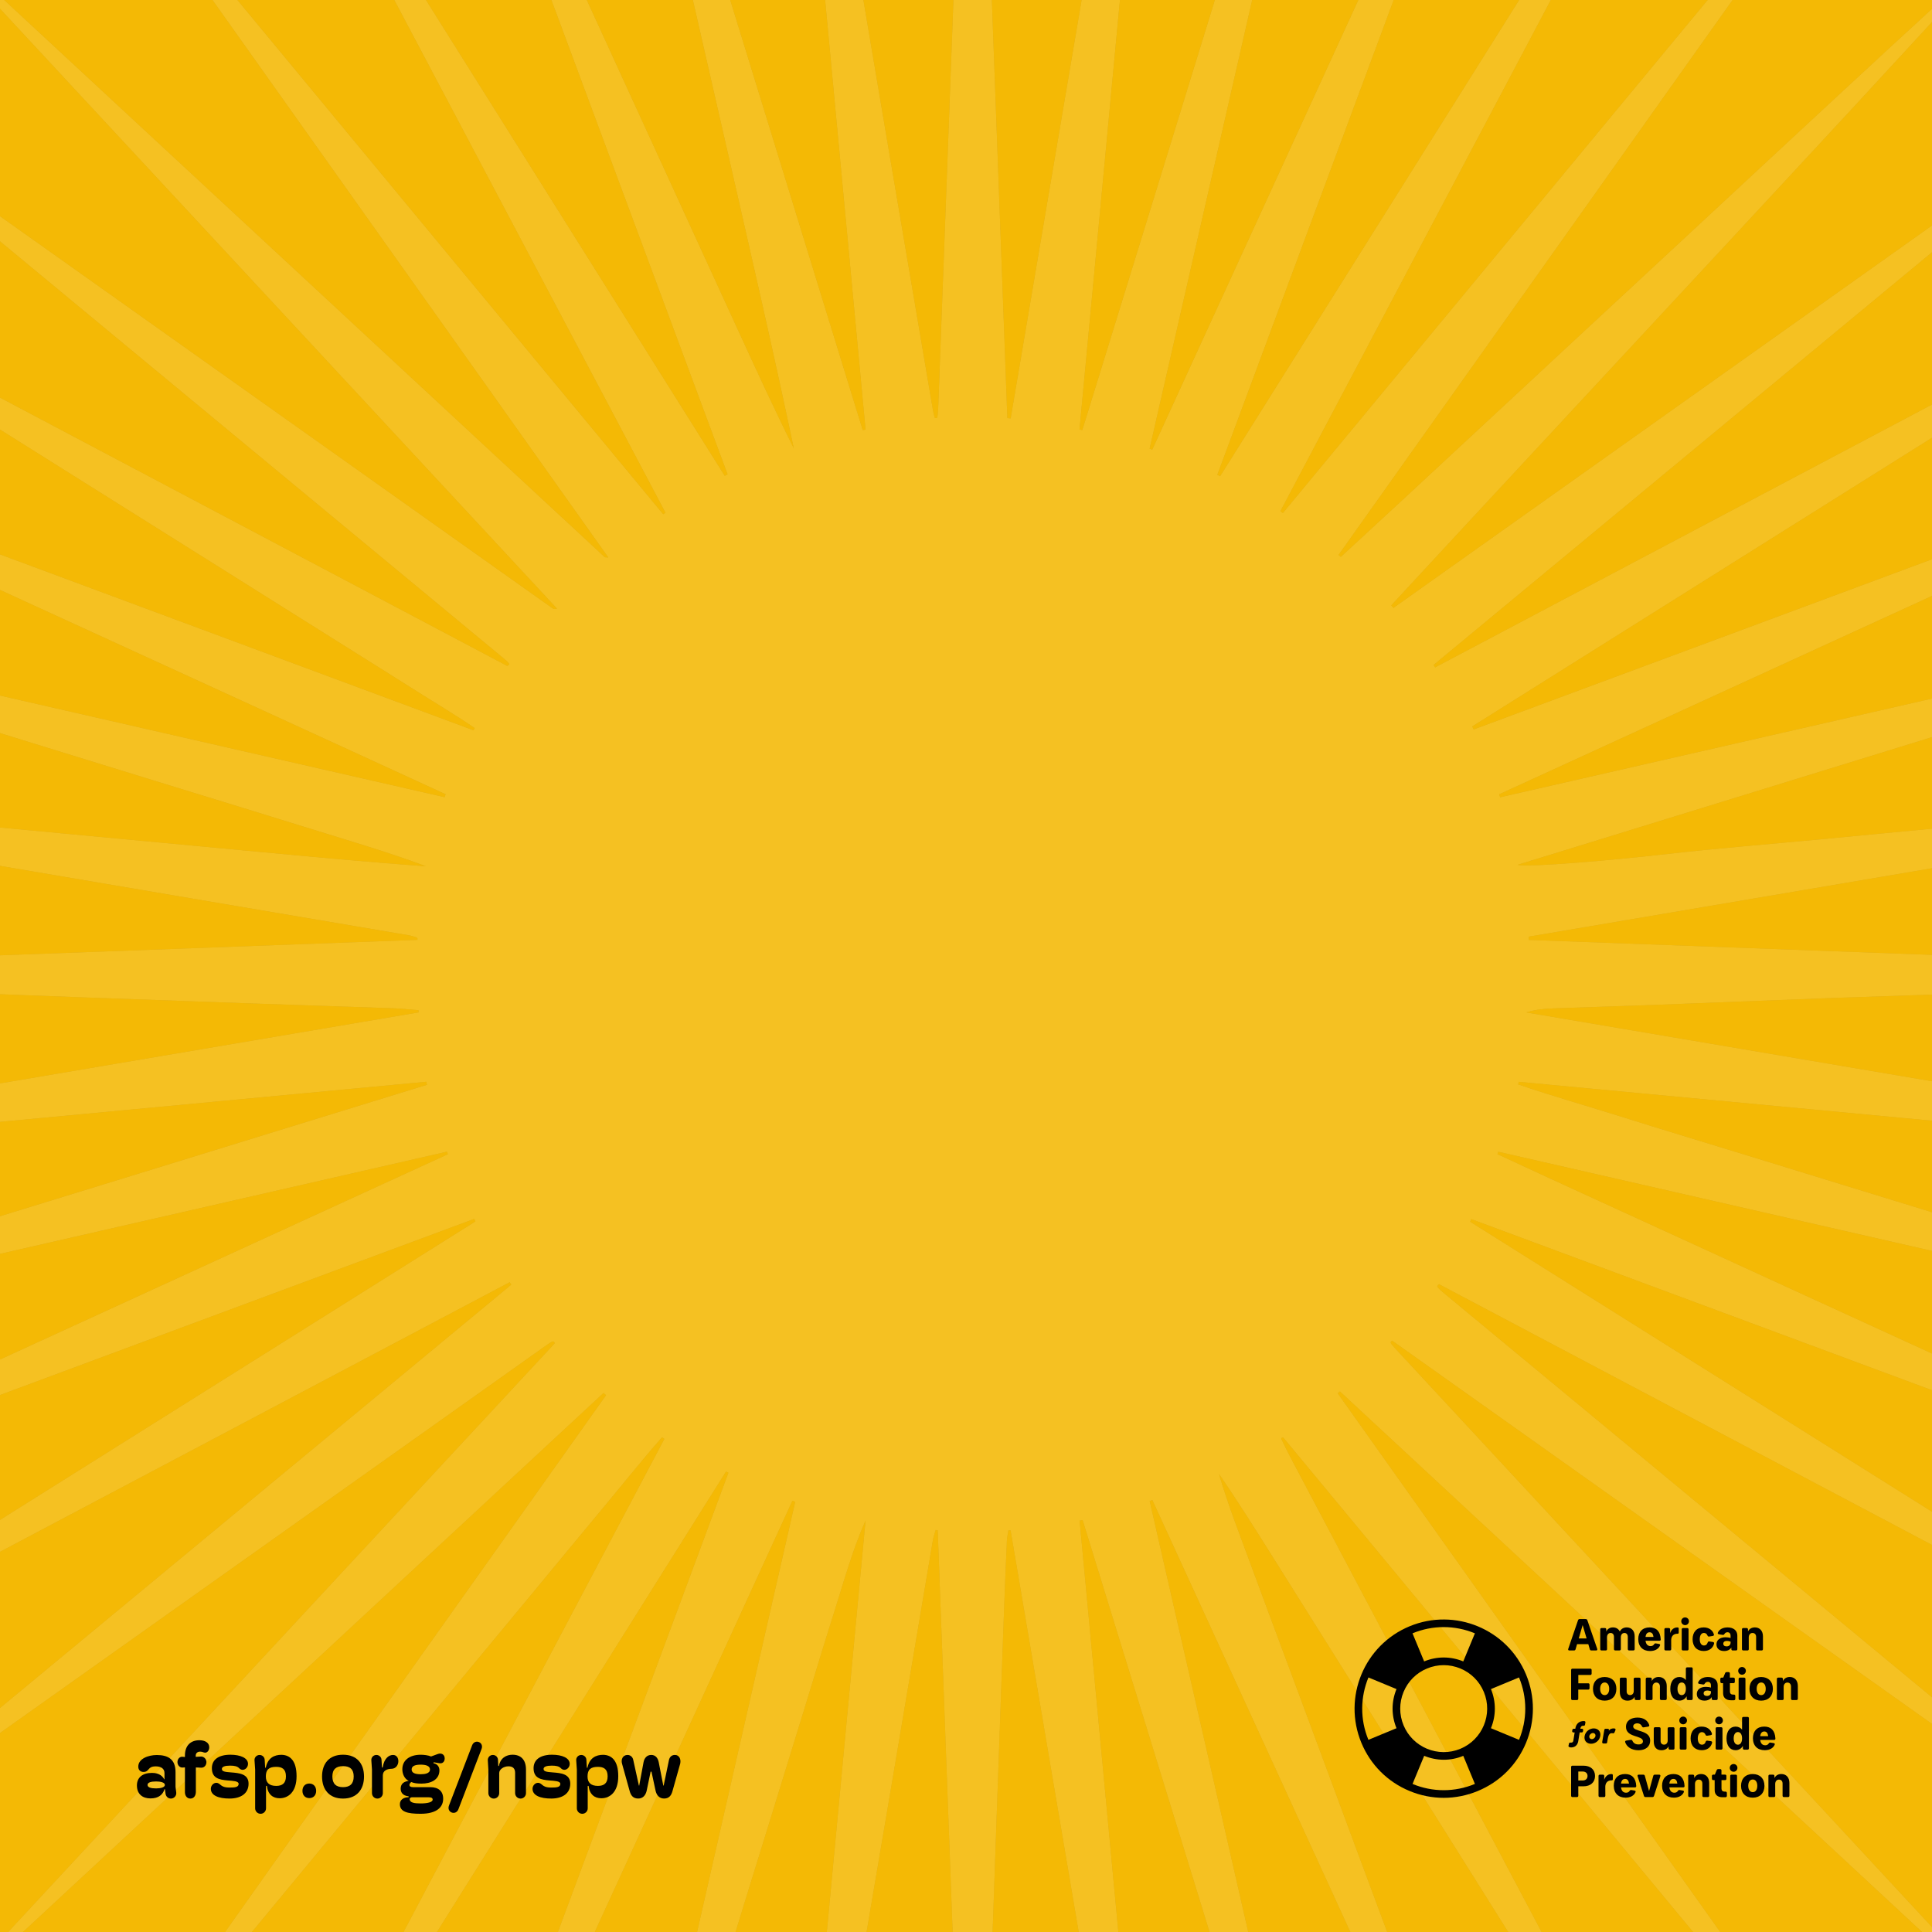 <?xml version="1.0" encoding="utf-8"?>
<!-- Generator: Adobe Illustrator 26.4.1, SVG Export Plug-In . SVG Version: 6.00 Build 0)  -->
<svg version="1.1" xmlns="http://www.w3.org/2000/svg" xmlns:xlink="http://www.w3.org/1999/xlink" x="0px" y="0px"
	 w="1080px" h="1080px" viewBox="0 0 1080 1080" style="enable-background:new 0 0 1080 1080;" xml:space="preserve">
<style type="text/css">
	#background_yellow{fill:#f4b905;}
	#background_starburst_3{opacity:0.12;}
    .svg_black{fill:#000000;}
</style>
<rect id="background_yellow" width="1080" height="1080"/>
<g id="background_starburst_3">
    <path id="starburst_clip_path" d="M543.15-272.53c-6.24,167-12.47,334-18.71,501c-0.06,1.63-0.29,3.26-0.47,4.88c-0.01,0.13-0.27,0.31-0.43,0.35c-0.21,0.04-0.44-0.05-1.01-0.13c-0.29-1.21-0.69-2.54-0.93-3.89c-8.41-49.4-16.81-98.79-25.18-148.2c-7.71-45.48-15.38-90.96-23.07-136.45c-10.74-63.5-21.47-126.99-32.25-190.49c-1.16-6.84-2.59-13.62-3.9-20.44c-0.32,0.05-0.63,0.11-0.95,0.16c15.87,168.62,31.74,337.24,47.6,505.86c-0.53,0.1-1.06,0.2-1.58,0.29C432.57,79.09,382.86-82.23,333.16-243.55l-1.41,0.37c12.55,54.96,25.1,109.91,37.66,164.86c12.53,54.8,25.1,109.59,37.59,164.39c12.48,54.77,25.16,109.48,36.72,164.51c-10.7-21.46-20.65-43.15-30.6-64.84c-10.06-21.94-20.13-43.89-30.18-65.84c-9.96-21.73-19.91-43.47-29.87-65.2c-10.05-21.95-20.09-43.9-30.15-65.84c-9.96-21.73-19.95-43.45-29.91-65.18c-10.06-21.94-20.06-43.92-30.17-65.84c-9.86-21.36-19.32-42.91-29.64-64.06c-0.45,0.2-0.89,0.39-1.34,0.59c58.29,156.94,116.58,313.87,174.87,470.81c-0.53,0.26-1.07,0.52-1.6,0.79L139.01-157.84c-0.53,0.31-1.07,0.62-1.61,0.92C215.61-9.07,293.81,138.79,372.02,286.64c-0.43,0.27-0.86,0.53-1.3,0.8C263.2,157.58,155.68,27.72,48.16-102.14c-0.41,0.32-0.82,0.63-1.23,0.95c97.54,137.38,195.09,274.76,293.12,412.82c-1.53-0.12-1.84-0.05-1.97-0.17C216.05,198.26,94.03,85.06-27.99-28.14c-0.69-0.64-1.42-1.22-2.15-1.81c-0.18-0.14-0.4-0.26-0.62-0.31c-0.19-0.05-0.45-0.07-0.6,0.03c-0.14,0.09-0.18,0.34-0.43,0.87C82.36,93.58,196.62,216.64,311.38,340.24c-1.42,0.15-1.61,0.21-1.78,0.17c-0.22-0.06-0.44-0.18-0.63-0.31C173.62,244.06,38.27,148.01-97.08,51.97c-0.76-0.54-1.58-0.98-2.39-1.44c-0.17-0.1-0.45-0.09-0.65-0.03c-0.21,0.07-0.38,0.27-0.57,0.41c0.11,0.2,0.19,0.42,0.33,0.6c0.29,0.36,0.61,0.71,0.93,1.05c0.16,0.17,0.35,0.31,0.54,0.45C27.5,157.68,153.89,262.34,280.28,367c0.72,0.6,1.43,1.21,2.15,1.82c0.36,0.3,0.74,0.58,1.07,0.91c0.33,0.33,0.63,0.69,0.91,1.06c0.14,0.18,0.33,0.43,0.3,0.62c-0.02,0.15-0.34,0.26-1.17,0.83C135.02,293.69-13.8,214.97-162.63,136.25c-0.24,0.41-0.49,0.81-0.73,1.22c11.77,7.42,23.54,14.86,35.31,22.27c11.91,7.49,23.83,14.95,35.74,22.42c11.91,7.48,23.82,14.96,35.73,22.44c12.11,7.6,24.22,15.21,36.33,22.81c11.91,7.48,23.83,14.95,35.74,22.43c11.91,7.48,23.82,14.97,35.73,22.44c11.91,7.48,23.83,14.95,35.74,22.43c11.91,7.48,23.83,14.95,35.74,22.43c11.91,7.48,23.82,14.96,35.73,22.44c12.11,7.6,24.22,15.21,36.33,22.81c11.91,7.48,23.85,14.91,35.72,22.45c11.64,7.39,23.55,14.39,34.92,22.18c-0.23,0.4-0.46,0.8-0.7,1.2C107.17,349.71-50.38,291.2-207.92,232.68c-0.21,0.51-0.41,1.02-0.62,1.53c76.24,34.93,152.5,69.83,228.72,104.81C96.48,374.03,172.85,408.89,249.1,444c-0.2,0.54-0.4,1.08-0.59,1.62l-493.98-112.91c22.69,8.41,45.72,15.54,68.75,22.64c23.06,7.11,46.13,14.2,69.2,21.3c23.06,7.1,46.13,14.19,69.19,21.3c23.28,7.18,46.55,14.39,69.84,21.58c23.06,7.11,46.13,14.21,69.19,21.31c23.07,7.1,46.15,14.12,69.19,21.31c22.77,7.11,45.72,13.69,68.16,22.08c-33.72-2.41-67.27-5.6-100.82-8.76c-33.35-3.14-66.71-6.24-100.06-9.38c-33.58-3.16-67.15-6.33-100.73-9.51c-33.34-3.16-66.67-6.51-100.03-9.43c-33.25-2.92-66.45-6.63-99.82-8.39c164.03,28.51,328.13,56.31,492.23,84.12c0.69,0.12,1.36,0.35,2.04,0.54c0.67,0.2,1.35,0.41,2,0.65c0.19,0.07,0.38,0.25,0.48,0.42c0.08,0.14,0.01,0.35,0.01,0.9c-169.13,6.27-338.26,12.53-507.38,18.8c7.43,1.56,14.87,1.85,22.31,2.14c37.01,1.44,74.01,2.91,111.02,4.3c28.81,1.09,57.63,2.05,86.44,3.11c34.43,1.28,68.86,2.64,103.29,3.91c29.75,1.11,59.49,2.17,89.24,3.21c27.41,0.96,54.82,1.83,82.23,2.81c4.51,0.16,9,0.69,13.5,1.05l-0.02,1.23c-167.04,28.33-334.09,56.65-501.13,84.98c0.05,0.45,0.11,0.89,0.17,1.33c168.44-15.85,336.87-31.69,505.31-47.54c0.12,0.56,0.23,1.13,0.34,1.69c-26.74,8.23-53.48,16.46-80.21,24.7c-26.87,8.28-53.73,16.57-80.6,24.84c-26.65,8.2-53.3,16.37-79.95,24.58c-26.86,8.28-53.72,16.6-80.58,24.89c-26.86,8.29-53.75,16.5-80.6,24.84c-26.48,8.23-53.1,16.06-79.45,24.7c0.13,0.46,0.26,0.91,0.4,1.37l492.18-112.52c0.17,0.47,0.34,0.94,0.52,1.41l-459.89,210.79c0.2,0.48,0.41,0.95,0.61,1.43c158-58.69,316-117.37,474-176.06c0.22,0.47,0.44,0.94,0.66,1.41C123.12,772.35-19.5,861.89-162.11,951.43c0.26,0.46,0.53,0.92,0.79,1.38c148.74-78.67,297.47-157.34,446.21-236.02c0.3,0.45,0.6,0.91,0.9,1.36C155.81,825.78,25.83,933.41-104.61,1041.41c1.13,0.23,1.35,0.35,1.51,0.29c0.43-0.17,0.87-0.37,1.25-0.64C33.87,944.75,169.6,848.42,305.33,752.09c0.76-0.54,1.54-1.07,2.33-1.58c0.39-0.25,0.81-0.45,1.25-0.62c0.18-0.07,0.44-0.03,0.61,0.06c0.16,0.09,0.25,0.32,0.65,0.87C195.55,874.27,80.88,997.78-33.79,1121.29c0.35,0.34,0.71,0.69,1.06,1.03L337.4,778.66c0.46,0.42,0.93,0.83,1.39,1.25c-48.24,67.94-96.51,135.86-144.73,203.82c-48.33,68.1-96.75,136.14-144.3,204.82c12.45-13.64,24.21-27.81,35.95-41.99c11.96-14.44,23.91-28.89,35.88-43.34c11.81-14.26,23.64-28.51,35.45-42.78c11.81-14.26,23.62-28.53,35.43-42.8c11.96-14.45,23.9-28.91,35.86-43.36c11.81-14.27,23.62-28.53,35.43-42.79c11.82-14.26,23.64-28.51,35.45-42.78c11.96-14.44,23.87-28.93,35.88-43.34c11.66-13.98,23.02-28.24,35.01-41.94c0.42,0.31,0.85,0.62,1.27,0.93c-78.65,148.69-157.29,297.37-235.94,446.06c0.45,0.25,0.9,0.51,1.35,0.76c89.69-142.85,179.38-285.7,269.07-428.56c0.44,0.21,0.89,0.42,1.34,0.63c-9.73,26.23-19.45,52.47-29.18,78.71c-9.78,26.36-19.59,52.72-29.38,79.08c-9.71,26.14-19.42,52.28-29.13,78.42c-9.79,26.36-19.6,52.71-29.39,79.07c-9.8,26.36-19.63,52.7-29.36,79.08c-9.61,26.04-19.55,51.96-28.83,78.12c0.48,0.18,0.95,0.37,1.43,0.55c69.87-152.44,139.74-304.88,209.61-457.32l1.56,0.54c-37.13,162.97-74.57,325.87-110.83,489.07c6.28-17.39,11.72-35,17.16-52.62c5.52-17.9,11.05-35.81,16.57-53.72c5.45-17.69,10.89-35.38,16.34-53.07c5.52-17.91,11.06-35.82,16.57-53.74c5.44-17.69,10.83-35.39,16.28-53.08c5.51-17.91,11.07-35.81,16.59-53.72c5.46-17.69,10.91-35.38,16.36-53.07c5.51-17.91,10.89-35.87,16.56-53.73c5.51-17.37,10.27-34.99,17.73-51.82c-15.89,168.8-31.77,337.6-47.66,506.4c1.26-2.82,2.02-5.71,2.55-8.64c2.77-15.43,5.57-30.87,8.19-46.33c7.76-45.71,15.42-91.43,23.17-137.15c9.16-54.02,18.39-108.03,27.55-162.05c7.98-47.1,15.89-94.21,23.86-141.31c0.32-1.91,1.03-3.77,1.55-5.65c0.38,0.08,0.76,0.15,1.13,0.23c6.27,169,12.55,338.01,18.82,507.02c1.13-2.01,1.46-4.02,1.54-6.05c0.85-21.08,1.68-42.16,2.46-63.24c1.04-28.11,2-56.22,3.04-84.32c1.31-35.13,2.71-70.27,4-105.4c0.99-26.93,1.88-53.87,2.83-80.81c1.46-41.23,2.93-82.45,4.43-123.68c0.46-12.65,0.99-25.29,1.57-37.94c0.09-1.89,0.56-3.77,0.85-5.66c0.4,0.04,0.8,0.07,1.2,0.11c28.33,167.07,56.67,334.14,85,501.21c0.42-0.05,0.84-0.11,1.26-0.17c-15.89-168.83-31.78-337.66-47.67-506.5c0.56-0.11,1.11-0.22,1.67-0.33l148.71,482.65c0.5-0.14,0.99-0.28,1.49-0.42L642.69,839.09c0.5-0.18,0.99-0.37,1.48-0.55c70.32,153.43,140.65,306.86,210.98,460.29c0.44-0.18,0.89-0.36,1.34-0.54c-6.49-17.49-12.97-34.97-19.46-52.46c-6.52-17.58-13.04-35.15-19.57-52.73c-6.53-17.58-13.06-35.14-19.58-52.72c-6.53-17.57-13.05-35.15-19.58-52.71c-6.61-17.79-13.25-35.57-19.85-53.37c-6.53-17.58-13.02-35.16-19.54-52.74c-6.52-17.57-13.05-35.15-19.58-52.72c-6.53-17.57-13.14-35.12-19.58-52.72c-6.34-17.31-13.13-34.45-18.35-52.21c10.66,15.54,20.62,31.4,30.58,47.25c9.85,15.68,19.69,31.37,29.53,47.06c9.97,15.88,19.94,31.77,29.91,47.64c9.85,15.68,19.69,31.37,29.54,47.05c9.97,15.88,19.95,31.76,29.92,47.64c9.85,15.68,19.69,31.36,29.54,47.05c9.98,15.88,19.95,31.76,29.92,47.64c9.85,15.68,19.67,31.38,29.54,47.05c9.82,15.58,19.43,31.3,29.49,46.72c0.44-0.27,0.88-0.54,1.32-0.81c-8.95-16.96-17.89-33.91-27.09-51.33c-67.49-127.55-134.73-254.64-201.96-381.73c-1.86-3.51-3.56-7.11-5.32-10.68c-0.07-0.15,0.05-0.44,0.15-0.62c0.09-0.14,0.3-0.21,0.45-0.32c0.21,0.1,0.49,0.15,0.62,0.31c106.07,127.96,212.13,255.93,318.19,383.89c0.59,0.71,1.3,1.34,1.98,1.98c0.14,0.14,0.43,0.28,0.58,0.22c0.19-0.07,0.3-0.34,0.74-0.89c-97.02-136.64-194.12-273.39-291.21-410.13c0.4-0.36,0.81-0.72,1.22-1.08C810.6,835,872.14,892.2,933.72,949.33c61.7,57.24,123.29,114.6,186.23,172.84c-0.5-2.08-0.48-2.37-0.62-2.52C1006.3,997.79,893.25,875.94,780.21,754.08c-0.79-0.86-1.55-1.75-2.32-2.64c-0.15-0.18-0.26-0.4-0.34-0.61c-0.08-0.2-0.19-0.46-0.13-0.64c0.07-0.2,0.32-0.33,0.79-0.77C915.2,846.62,1052.15,944,1190.46,1042.1c-0.71-1.96-0.76-2.19-0.88-2.39c-0.11-0.2-0.27-0.39-0.45-0.53c-127.29-105.42-254.58-210.83-381.87-316.24c-0.72-0.6-1.44-1.2-2.13-1.84c-0.51-0.47-0.98-0.99-1.44-1.52c-0.14-0.17-0.24-0.44-0.23-0.65c0.01-0.16,0.24-0.3,0.93-1.08c147.89,78.22,295.96,156.54,444.03,234.86c0.27-0.47,0.53-0.93,0.79-1.4c-142.47-89.45-284.93-178.9-427.39-268.35c0.22-0.49,0.45-0.97,0.68-1.45c157.94,58.66,315.89,117.32,473.83,175.98c0.2-0.47,0.39-0.95,0.58-1.42c-38.27-17.55-76.54-35.1-114.81-52.65c-38.35-17.58-76.7-35.15-115.05-52.73c-38.56-17.67-77.14-35.3-115.68-53.02c-38.1-17.52-76.31-34.8-114.32-52.51c0.18-0.44,0.35-0.88,0.53-1.32c164.06,37.5,328.12,75.01,492.18,112.52c0.14-0.5,0.28-1.01,0.43-1.51c-19.99-6.18-39.98-12.37-59.97-18.54c-20.15-6.22-40.31-12.4-60.46-18.6c-20.15-6.21-40.3-12.43-60.45-18.65c-19.92-6.15-39.84-12.32-59.76-18.47c-20.15-6.21-40.31-12.4-60.47-18.59c-20.15-6.19-40.3-12.39-60.46-18.58c-20.16-6.2-40.35-12.26-60.46-18.61c-19.81-6.25-39.83-11.92-59.5-18.62c0.12-0.48,0.24-0.97,0.36-1.45l504.77,47.5c0.05-0.46,0.1-0.92,0.15-1.37c-166.92-28.31-333.83-56.61-500.75-84.92c5.19-1.65,10.3-2.09,15.41-2.27c17.8-0.65,35.61-1.16,53.41-1.83c34.43-1.3,68.86-2.73,103.29-4c27.87-1.03,55.75-1.82,83.62-2.87c46.14-1.75,92.28-3.69,138.42-5.41c35.13-1.31,70.28-2.39,105.42-3.61c2.85-0.1,5.69-0.55,8.53-0.84c-0.03-0.31-0.07-0.62-0.11-0.93c-168.85-6.26-337.71-12.52-506.56-18.78c-0.03-0.61-0.07-1.21-0.1-1.81c165.41-28.05,330.81-56.1,496.22-84.15c-0.08-0.54-0.16-1.09-0.23-1.63c-27.94,2.66-55.87,5.36-83.8,7.99c-27.75,2.61-55.51,5.16-83.27,7.74c-27.99,2.6-55.97,5.17-83.96,7.81c-27.98,2.64-55.96,5.36-83.94,8.02c-27.75,2.63-55.54,4.8-83.23,7.96c-31.14,3.56-78.22,7.6-84.02,6.11c162.05-49.92,323.36-99.63,484.67-149.33c-0.12-0.45-0.25-0.9-0.37-1.35L838.58,445.68c-0.19-0.55-0.37-1.09-0.56-1.64c152.55-69.92,305.1-139.84,457.65-209.76c-0.21-0.5-0.42-1-0.62-1.5c-157.12,58.24-314.14,116.74-471.26,174.98c-0.27-0.56-0.53-1.12-0.8-1.68c141.32-88.73,282.63-177.46,423.95-266.19c-0.3-0.53-0.6-1.05-0.9-1.57c-147.93,78.24-295.85,156.49-443.78,234.73c-0.29-0.44-0.59-0.89-0.88-1.34c128.93-106.74,257.85-213.49,386.77-320.24c-0.36-0.48-0.73-0.95-1.09-1.43c-136.04,96.59-272.08,193.18-408.11,289.77c-0.42-0.47-0.83-0.93-1.24-1.4C834.88,276.62,892.28,215,949.54,153.26c57.19-61.65,114.52-123.18,171.1-185.4c-41.73,37.78-82.96,76.04-124.18,114.31c-41.23,38.29-82.42,76.62-123.69,114.86c-41.1,38.08-82,76.38-123.26,114.28c-0.41-0.38-0.82-0.75-1.23-1.13c97.34-137.09,194.69-274.18,292.03-411.28l-1.23-0.96C931.77,27.56,824.46,157.16,717.15,286.76c-0.47-0.31-0.95-0.62-1.43-0.93c78.68-148.75,157.36-297.51,236.05-446.27c-0.45-0.26-0.9-0.52-1.35-0.78C860.97-18.74,771.51,123.73,682.05,266.2c-0.51-0.26-1.03-0.52-1.55-0.78C739.08,107.7,797.66-50.03,856.24-207.75c-0.48-0.19-0.96-0.38-1.44-0.57C784.57-55.1,714.34,98.12,644.11,251.35c-0.49-0.18-0.97-0.36-1.46-0.54c37.55-164.28,75.11-328.57,112.66-492.85l-1.47-0.4C704.13-81.52,654.72,79.49,605.01,240.42c-0.52-0.12-1.03-0.24-1.55-0.36c15.88-168.74,31.76-337.48,47.64-506.22l-1.31-0.16C621.52-99.6,593.24,67.12,564.97,233.84c-0.62-0.04-1.23-0.08-1.85-0.11c-6.27-168.98-12.54-337.96-18.8-506.93C543.31-272.96,543.16-272.75,543.15-272.53"/>
    <clipPath id="polygon_clip_path">
        <use xlink:href="#starburst_clip_path"  style="overflow:visible;"/>
    </clipPath>
    <radialGradient id="radial_gradient" cx="2.023" cy="-1.527" r="2.442" gradientTransform="matrix(268.552 284.649 283.525 -267.492 433.49 -439.684)" gradientUnits="userSpaceOnUse">
        <stop  offset="0" style="stop-color:#FFFFFF"/>
        <stop  offset="1" style="stop-color:#FFFFFF"/>
    </radialGradient>
    <polygon style="clip-path:url(#polygon_clip_path);fill:url(#radial_gradient);" points="591.18,-1089.5 2177.8,592.21 496.09,2178.82 -1090.52,497.1"/>
</g>

	<g id="logo_black_1" class="svg_black">
        <path d="M892.21,922.62h-2.61c-0.45,0-0.75-0.2-0.88-0.65l-0.85-2.88h-6.27l-0.85,2.88
            c-0.13,0.45-0.45,0.65-0.88,0.65h-2.58c-0.55,0-0.83-0.33-0.63-0.9l5.47-16c0.15-0.43,0.43-0.65,0.88-0.65h3.43
            c0.45,0,0.75,0.23,0.9,0.65l5.52,16C893.04,922.29,892.76,922.62,892.21,922.62 M886.92,915.9l-2.21-7.47l-2.18,7.47H886.92z"/>
        <path d="M913.79,914.72v7.12c0,0.5-0.3,0.78-0.78,0.78h-2.26c-0.5,0-0.8-0.28-0.8-0.78V915
            c0-1.33-0.75-2.16-1.88-2.16c-1.23,0-2.01,0.95-2.01,2.46v6.54c0,0.5-0.3,0.78-0.78,0.78h-2.26c-0.5,0-0.8-0.28-0.8-0.78V915
            c0-1.33-0.75-2.16-1.88-2.16c-1.2,0-1.98,0.93-2.01,2.38l0.03,6.62c0,0.5-0.28,0.78-0.78,0.78h-2.26c-0.5,0-0.78-0.28-0.78-0.78
            v-10.98c0-0.5,0.28-0.78,0.78-0.78h1.81c0.48,0,0.78,0.28,0.78,0.78v1.18c0.68-1.48,2.01-2.31,3.74-2.31
            c1.78,0,3.13,0.85,3.84,2.31c0.7-1.48,2.08-2.31,3.86-2.31C912.09,909.73,913.79,911.69,913.79,914.72"/>
        <path d="M915.8,916.25c0-3.94,2.28-6.52,6.34-6.52c3.74,0,5.99,2.18,6.22,6.67c0.02,0.53-0.25,0.8-0.75,0.8h-7.75
            c0.23,1.85,1.18,2.98,2.81,2.98c0.88,0,1.58-0.35,1.98-1.03c0.27-0.38,0.53-0.55,0.98-0.48l1.76,0.3
            c0.53,0.08,0.78,0.43,0.55,0.93c-0.85,1.93-2.86,3.03-5.54,3.03C918.36,922.95,915.8,920.44,915.8,916.25 M924.32,915.07
            c-0.2-1.68-0.9-2.61-2.18-2.61c-1.3,0-2.08,0.9-2.28,2.61H924.32z"/>
        <path d="M938.41,910.38v2.26c0,0.4-0.23,0.63-0.58,0.63h-0.15c-2.13,0-3.41,1.3-3.48,3.48l0.02,5.09
            c0,0.5-0.28,0.78-0.78,0.78h-2.26c-0.5,0-0.78-0.27-0.78-0.78v-10.98c0-0.5,0.28-0.78,0.78-0.78h1.66c0.48,0,0.78,0.28,0.78,0.78
            l-0.03,2.08c0.65-1.93,2.08-3.18,3.96-3.18h0.2C938.19,909.76,938.41,909.98,938.41,910.38"/>
        <path d="M939.84,906.3c0-1.2,0.95-2.16,2.16-2.16c1.18,0,2.13,0.95,2.13,2.16c0,1.18-0.95,2.16-2.13,2.16
            C940.79,908.45,939.84,907.48,939.84,906.3 M943.13,922.62h-2.26c-0.5,0-0.78-0.28-0.78-0.78v-10.98c0-0.5,0.28-0.78,0.78-0.78
            h2.26c0.5,0,0.78,0.28,0.78,0.78v10.98C943.9,922.34,943.63,922.62,943.13,922.62"/>
        <path d="M952.33,909.73c2.91,0,4.99,1.45,5.74,3.84c0.18,0.5-0.1,0.83-0.6,0.93l-2.03,0.33
            c-0.48,0.08-0.75-0.12-0.95-0.58c-0.35-0.83-0.98-1.43-1.98-1.43c-1.43,0-2.33,1.33-2.33,3.51c0,2.16,0.88,3.51,2.38,3.51
            c0.98,0,1.68-0.53,2.03-1.63c0.15-0.48,0.45-0.68,0.9-0.63l2.06,0.3c0.5,0.1,0.75,0.43,0.63,0.95c-0.73,2.63-2.83,4.09-5.79,4.09
            c-3.84,0-6.22-2.53-6.22-6.59S948.54,909.73,952.33,909.73"/>
        <path d="M971.18,914.32v7.52c0,0.5-0.28,0.78-0.78,0.78h-1.78c-0.5,0-0.78-0.28-0.78-0.78v-0.88
            c-0.78,1.28-2.21,1.98-4.04,1.98c-2.63,0-4.29-1.43-4.29-3.71c0-2.46,1.93-3.99,5.11-3.99c1,0,2.03,0.15,2.78,0.43v-1.3
            c0-1.2-0.65-1.93-1.73-1.93c-0.78,0-1.35,0.38-1.68,0.95c-0.28,0.4-0.5,0.58-0.95,0.53l-2.18-0.35c-0.53-0.1-0.78-0.45-0.55-0.95
            c0.8-1.78,2.73-2.88,5.39-2.88C969.07,909.73,971.18,911.49,971.18,914.32 M967.42,918.18v-0.48c-0.63-0.27-1.35-0.42-2.03-0.42
            c-1.28,0-2.06,0.58-2.06,1.55c0,0.93,0.68,1.5,1.83,1.5C966.57,920.34,967.42,919.51,967.42,918.18"/>
        <path d="M985.5,914.72v7.12c0,0.5-0.28,0.78-0.78,0.78h-2.26c-0.5,0-0.78-0.28-0.78-0.78v-6.82
            c0-1.33-0.8-2.18-2.01-2.18c-1.25,0-2.08,0.95-2.11,2.41l0.02,6.59c0,0.5-0.28,0.78-0.78,0.78h-2.26c-0.5,0-0.78-0.28-0.78-0.78
            v-10.98c0-0.5,0.27-0.78,0.78-0.78h1.81c0.47,0,0.78,0.28,0.78,0.78v1.15c0.7-1.45,2.06-2.28,3.86-2.28
            C983.74,909.73,985.5,911.69,985.5,914.72"/>
        <path d="M889.73,933.57v1.98c0,0.48-0.3,0.78-0.8,0.78h-6.64v4.64h5.49c0.5,0,0.78,0.28,0.78,0.78v1.96
            c0,0.5-0.28,0.8-0.78,0.8h-5.52v5.06c0,0.5-0.3,0.78-0.78,0.78h-2.43c-0.5,0-0.78-0.27-0.78-0.78v-16c0-0.5,0.28-0.78,0.78-0.78
            h9.88C889.42,932.79,889.73,933.07,889.73,933.57"/>
        <path d="M890.48,944.05c0-4.04,2.51-6.59,6.54-6.59c4.01,0,6.54,2.56,6.54,6.59c0,4.06-2.53,6.62-6.54,6.62
            C892.98,950.67,890.48,948.11,890.48,944.05 M899.55,944.05c0-2.16-0.98-3.53-2.53-3.53c-1.55,0-2.53,1.38-2.53,3.53
            c0,2.18,0.98,3.53,2.53,3.53C898.57,947.58,899.55,946.23,899.55,944.05"/>
        <path d="M917.08,938.58v10.98c0,0.5-0.3,0.78-0.8,0.78h-1.73c-0.48,0-0.78-0.28-0.78-0.78v-1.05
            c-0.73,1.38-2.13,2.16-3.99,2.16c-2.63,0-4.29-1.6-4.29-4.91v-7.17c0-0.5,0.28-0.78,0.78-0.78h2.26c0.5,0,0.78,0.27,0.78,0.78
            v6.9c0,1.28,0.75,2.06,1.96,2.06c1.2,0,1.98-0.88,2.01-2.28l-0.03-6.67c0-0.5,0.3-0.78,0.78-0.78h2.26
            C916.78,937.81,917.08,938.08,917.08,938.58"/>
        <path d="M931.72,942.44v7.12c0,0.5-0.28,0.78-0.78,0.78h-2.26c-0.5,0-0.78-0.28-0.78-0.78v-6.82
            c0-1.33-0.8-2.18-2.01-2.18c-1.25,0-2.08,0.95-2.11,2.41l0.02,6.59c0,0.5-0.28,0.78-0.78,0.78h-2.26c-0.5,0-0.78-0.28-0.78-0.78
            v-10.98c0-0.5,0.28-0.78,0.78-0.78h1.81c0.48,0,0.78,0.28,0.78,0.78v1.15c0.7-1.45,2.05-2.28,3.86-2.28
            C929.96,937.45,931.72,939.41,931.72,942.44"/>
        <path d="M946.23,932.82v16.75c0,0.5-0.28,0.78-0.78,0.78h-1.81c-0.5,0-0.78-0.28-0.78-0.78v-1.33
            c-0.88,1.53-2.28,2.41-4.09,2.41c-3.11,0-5.07-2.53-5.07-6.57c0-4.06,1.96-6.62,5.09-6.62c1.51,0,2.73,0.6,3.61,1.71v-6.34
            c0-0.5,0.28-0.78,0.78-0.78h2.26C945.96,932.04,946.23,932.31,946.23,932.82 M942.42,944.05c0-2.16-0.9-3.53-2.33-3.53
            c-1.45,0-2.36,1.38-2.36,3.53c0,2.16,0.9,3.53,2.36,3.53C941.52,947.58,942.42,946.2,942.42,944.05"/>
        <path d="M960.2,942.04v7.52c0,0.5-0.28,0.78-0.78,0.78h-1.78c-0.5,0-0.78-0.28-0.78-0.78v-0.88
            c-0.78,1.28-2.21,1.98-4.04,1.98c-2.63,0-4.29-1.43-4.29-3.71c0-2.46,1.93-3.99,5.11-3.99c1,0,2.03,0.15,2.78,0.43v-1.3
            c0-1.2-0.65-1.93-1.73-1.93c-0.78,0-1.35,0.38-1.68,0.95c-0.27,0.4-0.5,0.58-0.95,0.53l-2.18-0.35c-0.53-0.1-0.78-0.45-0.55-0.95
            c0.8-1.78,2.73-2.88,5.39-2.88C958.09,937.45,960.2,939.21,960.2,942.04 M956.44,945.9v-0.48c-0.63-0.27-1.35-0.42-2.03-0.42
            c-1.28,0-2.06,0.58-2.06,1.55c0,0.93,0.68,1.5,1.83,1.5C955.59,948.06,956.44,947.23,956.44,945.9"/>
        <path d="M970.05,948.09v1.56c0,0.5-0.3,0.8-0.8,0.8h-1.76c-2.63,0-4.26-1.48-4.26-3.84l-0.03-5.72h-0.73
            c-0.5,0-0.78-0.27-0.78-0.78l-0.03-1.53c0-0.5,0.3-0.78,0.78-0.78h0.88l1.03-2.51c0.17-0.4,0.48-0.58,0.93-0.58h0.93
            c0.5,0,0.8,0.28,0.8,0.78v2.31H969c0.5,0,0.78,0.28,0.78,0.78v1.53c0,0.5-0.28,0.78-0.78,0.78h-1.96v4.74
            c0,1.03,0.63,1.65,1.6,1.65h0.6C969.75,947.28,970.05,947.58,970.05,948.09"/>
        <path d="M971.66,934.02c0-1.2,0.95-2.16,2.16-2.16c1.18,0,2.13,0.95,2.13,2.16c0,1.18-0.95,2.16-2.13,2.16
            C972.61,936.18,971.66,935.2,971.66,934.02 M974.94,950.34h-2.26c-0.5,0-0.78-0.28-0.78-0.78v-10.98c0-0.5,0.28-0.78,0.78-0.78
            h2.26c0.5,0,0.78,0.27,0.78,0.78v10.98C975.72,950.07,975.44,950.34,974.94,950.34"/>
        <path d="M977.97,944.05c0-4.04,2.51-6.59,6.54-6.59c4.01,0,6.54,2.56,6.54,6.59c0,4.06-2.53,6.62-6.54,6.62
            C980.48,950.67,977.97,948.11,977.97,944.05 M987.05,944.05c0-2.16-0.98-3.53-2.53-3.53c-1.55,0-2.53,1.38-2.53,3.53
            c0,2.18,0.98,3.53,2.53,3.53C986.07,947.58,987.05,946.23,987.05,944.05"/>
        <path d="M1005,942.44v7.12c0,0.5-0.28,0.78-0.78,0.78h-2.26c-0.5,0-0.78-0.28-0.78-0.78v-6.82
            c0-1.33-0.8-2.18-2.01-2.18c-1.25,0-2.08,0.95-2.1,2.41l0.02,6.59c0,0.5-0.27,0.78-0.78,0.78h-2.26c-0.5,0-0.78-0.28-0.78-0.78
            v-10.98c0-0.5,0.28-0.78,0.78-0.78h1.81c0.48,0,0.78,0.28,0.78,0.78v1.15c0.7-1.45,2.05-2.28,3.86-2.28
            C1003.24,937.45,1005,939.41,1005,942.44"/>
        <path d="M909.08,973l2.48-0.43c0.48-0.08,0.75,0.12,0.98,0.55c0.58,1.33,1.73,2.03,3.39,2.03
            c1.55,0,2.48-0.63,2.48-1.76c0-3.48-9.48-1.9-9.48-8.05c0-3.51,2.88-5.21,6.47-5.21c3.53,0,5.72,1.73,6.52,4.14
            c0.15,0.5-0.1,0.83-0.63,0.93l-2.46,0.4c-0.45,0.08-0.75-0.12-0.95-0.55c-0.48-1.05-1.38-1.7-2.61-1.7
            c-1.45,0-2.31,0.8-2.31,1.76c0,3.13,9.5,1.73,9.5,7.9c0,3.31-2.53,5.39-6.49,5.39c-4.01,0-6.57-1.88-7.47-4.46
            C908.33,973.42,908.58,973.1,909.08,973"/>
        <path d="M936.05,966.3v10.98c0,0.5-0.3,0.78-0.8,0.78h-1.73c-0.48,0-0.78-0.28-0.78-0.78v-1.05
            c-0.73,1.38-2.13,2.16-3.99,2.16c-2.63,0-4.29-1.6-4.29-4.91v-7.17c0-0.5,0.28-0.78,0.78-0.78h2.26c0.5,0,0.78,0.28,0.78,0.78
            v6.9c0,1.28,0.75,2.06,1.96,2.06c1.2,0,1.98-0.88,2.01-2.28l-0.03-6.67c0-0.5,0.3-0.78,0.78-0.78h2.26
            C935.75,965.53,936.05,965.8,936.05,966.3"/>
        <path d="M938.74,961.74c0-1.2,0.95-2.16,2.16-2.16c1.18,0,2.13,0.95,2.13,2.16c0,1.18-0.95,2.16-2.13,2.16
            C939.69,963.9,938.74,962.92,938.74,961.74 M942.02,978.06h-2.26c-0.5,0-0.78-0.28-0.78-0.78V966.3c0-0.5,0.28-0.78,0.78-0.78
            h2.26c0.5,0,0.78,0.28,0.78,0.78v10.98C942.8,977.79,942.52,978.06,942.02,978.06"/>
        <path d="M951.22,965.18c2.91,0,4.99,1.45,5.74,3.84c0.18,0.5-0.1,0.83-0.6,0.93l-2.03,0.33
            c-0.48,0.08-0.75-0.12-0.95-0.58c-0.35-0.83-0.98-1.43-1.98-1.43c-1.43,0-2.33,1.33-2.33,3.51c0,2.16,0.88,3.51,2.38,3.51
            c0.98,0,1.68-0.53,2.03-1.63c0.15-0.48,0.45-0.68,0.9-0.63l2.06,0.3c0.5,0.1,0.75,0.43,0.63,0.95c-0.73,2.63-2.83,4.09-5.79,4.09
            c-3.84,0-6.22-2.53-6.22-6.59C945.05,967.71,947.43,965.18,951.22,965.18"/>
        <path d="M958.82,961.74c0-1.2,0.95-2.16,2.16-2.16c1.18,0,2.13,0.95,2.13,2.16c0,1.18-0.95,2.16-2.13,2.16
            C959.77,963.9,958.82,962.92,958.82,961.74 M962.1,978.06h-2.26c-0.5,0-0.78-0.28-0.78-0.78V966.3c0-0.5,0.28-0.78,0.78-0.78
            h2.26c0.5,0,0.78,0.28,0.78,0.78v10.98C962.88,977.79,962.6,978.06,962.1,978.06"/>
        <path d="M977.65,960.54v16.75c0,0.5-0.28,0.78-0.78,0.78h-1.81c-0.5,0-0.78-0.28-0.78-0.78v-1.33
            c-0.88,1.53-2.28,2.41-4.09,2.41c-3.11,0-5.06-2.53-5.06-6.57c0-4.06,1.96-6.62,5.09-6.62c1.5,0,2.73,0.6,3.61,1.7v-6.34
            c0-0.5,0.28-0.78,0.78-0.78h2.26C977.37,959.76,977.65,960.04,977.65,960.54 M973.83,971.77c0-2.16-0.9-3.54-2.33-3.54
            c-1.45,0-2.36,1.38-2.36,3.54c0,2.16,0.9,3.53,2.36,3.53C972.93,975.3,973.83,973.93,973.83,971.77"/>
        <path d="M979.9,971.69c0-3.93,2.28-6.52,6.34-6.52c3.74,0,5.99,2.18,6.22,6.67c0.02,0.53-0.25,0.8-0.75,0.8h-7.75
            c0.23,1.86,1.18,2.98,2.81,2.98c0.88,0,1.58-0.35,1.98-1.03c0.28-0.38,0.53-0.55,0.98-0.48l1.76,0.3
            c0.53,0.08,0.78,0.43,0.55,0.93c-0.85,1.93-2.86,3.03-5.54,3.03C982.46,978.39,979.9,975.88,979.9,971.69 M988.43,970.52
            c-0.2-1.68-0.9-2.61-2.18-2.61c-1.3,0-2.08,0.9-2.28,2.61H988.43z"/>
        <path d="M891.63,992.77c0,3.54-2.51,5.79-6.49,5.79h-2.86v5.24c0,0.5-0.3,0.78-0.78,0.78h-2.46
            c-0.5,0-0.78-0.28-0.78-0.78v-16c0-0.5,0.28-0.78,0.78-0.78h6.09C889.12,987.03,891.63,989.24,891.63,992.77 M887.44,992.77
            c0-1.53-1.08-2.48-2.73-2.48h-2.43v5.02h2.43C886.37,995.3,887.44,994.33,887.44,992.77"/>
        <path d="M901.58,992.34v2.26c0,0.4-0.23,0.63-0.58,0.63h-0.15c-2.13,0-3.41,1.3-3.48,3.48l0.03,5.09
            c0,0.5-0.28,0.78-0.78,0.78h-2.26c-0.5,0-0.78-0.28-0.78-0.78v-10.98c0-0.5,0.28-0.78,0.78-0.78h1.65c0.48,0,0.78,0.28,0.78,0.78
            l-0.03,2.08c0.65-1.93,2.08-3.18,3.96-3.18h0.2C901.36,991.72,901.58,991.94,901.58,992.34"/>
        <path d="M902.11,998.21c0-3.94,2.28-6.52,6.34-6.52c3.74,0,5.99,2.18,6.22,6.67c0.03,0.53-0.25,0.8-0.75,0.8h-7.75
            c0.23,1.86,1.18,2.98,2.81,2.98c0.88,0,1.58-0.35,1.98-1.03c0.28-0.38,0.53-0.55,0.98-0.48l1.76,0.3
            c0.53,0.08,0.78,0.43,0.55,0.93c-0.85,1.93-2.86,3.03-5.54,3.03C904.67,1004.91,902.11,1002.4,902.11,998.21 M910.63,997.03
            c-0.2-1.68-0.9-2.61-2.18-2.61c-1.3,0-2.08,0.9-2.28,2.61H910.63z"/>
        <path d="M928.13,992.95l-3.53,10.98c-0.15,0.43-0.45,0.65-0.9,0.65h-3.84c-0.45,0-0.75-0.22-0.88-0.65l-3.54-11.01
            c-0.15-0.55,0.08-0.88,0.65-0.88h2.51c0.48,0,0.75,0.2,0.88,0.65l2.36,8.52l2.36-8.52c0.12-0.45,0.4-0.65,0.88-0.65h2.41
            C928.03,992.04,928.28,992.37,928.13,992.95"/>
        <path d="M929.11,998.21c0-3.94,2.28-6.52,6.34-6.52c3.73,0,5.99,2.18,6.22,6.67c0.03,0.53-0.25,0.8-0.75,0.8h-7.75
            c0.23,1.86,1.18,2.98,2.81,2.98c0.88,0,1.58-0.35,1.98-1.03c0.27-0.38,0.53-0.55,0.98-0.48l1.76,0.3
            c0.53,0.08,0.78,0.43,0.55,0.93c-0.85,1.93-2.86,3.03-5.54,3.03C931.67,1004.91,929.11,1002.4,929.11,998.21 M937.64,997.03
            c-0.2-1.68-0.9-2.61-2.18-2.61c-1.3,0-2.08,0.9-2.28,2.61H937.64z"/>
        <path d="M955.44,996.68v7.12c0,0.5-0.28,0.78-0.78,0.78h-2.26c-0.5,0-0.78-0.27-0.78-0.78v-6.82
            c0-1.33-0.8-2.18-2.01-2.18c-1.25,0-2.08,0.95-2.1,2.41l0.02,6.59c0,0.5-0.27,0.78-0.78,0.78h-2.26c-0.5,0-0.78-0.27-0.78-0.78
            v-10.98c0-0.5,0.28-0.78,0.78-0.78h1.81c0.48,0,0.78,0.28,0.78,0.78v1.15c0.7-1.46,2.05-2.28,3.86-2.28
            C953.68,991.69,955.44,993.65,955.44,996.68"/>
        <path d="M965.34,1002.32v1.55c0,0.5-0.3,0.8-0.8,0.8h-1.76c-2.63,0-4.26-1.48-4.26-3.84l-0.02-5.72h-0.73
            c-0.5,0-0.78-0.28-0.78-0.78l-0.03-1.53c0-0.5,0.3-0.78,0.78-0.78h0.88l1.03-2.51c0.18-0.4,0.48-0.58,0.93-0.58h0.93
            c0.5,0,0.8,0.28,0.8,0.78v2.31h1.98c0.5,0,0.78,0.28,0.78,0.78v1.53c0,0.5-0.28,0.78-0.78,0.78h-1.96v4.74
            c0,1.03,0.63,1.66,1.6,1.66h0.6C965.04,1001.52,965.34,1001.82,965.34,1002.32"/>
        <path d="M966.94,988.26c0-1.2,0.95-2.16,2.16-2.16c1.18,0,2.13,0.95,2.13,2.16c0,1.18-0.95,2.16-2.13,2.16
            C967.9,990.41,966.94,989.44,966.94,988.26 M970.23,1004.58h-2.26c-0.5,0-0.78-0.28-0.78-0.78v-10.98c0-0.5,0.28-0.78,0.78-0.78
            h2.26c0.5,0,0.78,0.28,0.78,0.78v10.98C971.01,1004.3,970.73,1004.58,970.23,1004.58"/>
        <path d="M973.26,998.29c0-4.04,2.51-6.59,6.54-6.59c4.01,0,6.54,2.56,6.54,6.59c0,4.06-2.53,6.62-6.54,6.62
            C975.77,1004.91,973.26,1002.35,973.26,998.29 M982.34,998.29c0-2.16-0.98-3.54-2.53-3.54c-1.55,0-2.53,1.38-2.53,3.54
            c0,2.18,0.98,3.53,2.53,3.53C981.36,1001.82,982.34,1000.47,982.34,998.29"/>
        <path d="M1000.29,996.68v7.12c0,0.5-0.28,0.78-0.78,0.78h-2.26c-0.5,0-0.78-0.27-0.78-0.78v-6.82
            c0-1.33-0.8-2.18-2.01-2.18c-1.25,0-2.08,0.95-2.11,2.41l0.02,6.59c0,0.5-0.28,0.78-0.78,0.78h-2.26c-0.5,0-0.78-0.27-0.78-0.78
            v-10.98c0-0.5,0.27-0.78,0.78-0.78h1.81c0.48,0,0.78,0.28,0.78,0.78v1.15c0.7-1.46,2.06-2.28,3.86-2.28
            C998.53,991.69,1000.29,993.65,1000.29,996.68"/>
        <path d="M885.58,962.08h-0.25c-2.41,0-4.21,1.36-4.67,4.01l-0.05,0.3h-0.96c-0.33,0-0.61,0.24-0.67,0.56l-0.13,0.7
            c-0.08,0.42,0.25,0.8,0.67,0.8h0.72l-0.74,4.61c-0.18,0.93-0.68,1.07-1.33,1.07h-0.49c-0.33,0-0.51,0.14-0.57,0.46l-0.34,1.39
            c-0.07,0.42,0.56,0.85,1.44,0.85c1.81,0,3.5-0.85,4.02-3.36l0.82-5.03h1.16c0.33,0,0.61-0.23,0.67-0.56l0.13-0.7
            c0.08-0.42-0.25-0.8-0.67-0.8h-0.91l0.05-0.3c0.18-0.93,0.74-1.36,1.39-1.36h0.49c0.33,0,0.61-0.24,0.67-0.56l0.23-1.3
            C886.33,962.47,886.01,962.08,885.58,962.08"/>
        <path d="M890.91,966.19c-2.31,0-4.63,1.69-5.11,4.3c-0.46,2.59,1.3,4.28,3.61,4.28c2.34,0,4.68-1.69,5.14-4.28
            C895.03,967.88,893.25,966.19,890.91,966.19 M891.86,970.48c-0.18,0.93-1.07,1.71-2.01,1.71s-1.58-0.77-1.41-1.71
            c0.18-0.93,1.09-1.71,2.03-1.71C891.4,968.78,892.03,969.55,891.86,970.48"/>
        <path d="M902.21,966.19c-0.8,0-2.29,0.05-2.99,1.62l0.22-0.6c0.08-0.42-0.24-0.8-0.67-0.8h-1.27
            c-0.33,0-0.61,0.24-0.67,0.56l-1.2,6.85c-0.07,0.42,0.25,0.8,0.67,0.8h1.42c0.33,0,0.61-0.24,0.67-0.57l0.36-2.13
            c0.44-2.46,1.2-3.06,2.25-3.06c0.16,0,0.42,0,0.72,0.06c0.31,0.06,0.62-0.12,0.75-0.41l0.59-1.36
            C903.24,966.71,903.01,966.19,902.21,966.19"/>
        <path d="M853.08,936.07c-10.52-25.39-39.72-37.49-65.11-26.97c-25.39,10.52-37.48,39.72-26.97,65.11
            c5.09,12.3,14.67,21.88,26.97,26.97c6.15,2.55,12.61,3.82,19.07,3.82c6.46,0,12.92-1.27,19.07-3.82
            c12.3-5.09,21.88-14.67,26.97-26.97C858.18,961.91,858.18,948.37,853.08,936.07 M784.59,964.44c-2.48-6-2.48-12.6,0-18.6
            c2.48-6,7.16-10.67,13.15-13.15c6-2.48,12.6-2.48,18.6,0c6,2.48,10.67,7.16,13.15,13.15c5.13,12.38-0.77,26.63-13.15,31.75
            C803.96,982.72,789.72,976.82,784.59,964.44 M824.48,913.04L824.48,913.04l-6.5,15.7c-7.05-2.92-14.82-2.92-21.87,0l-6.51-15.7
            C800.85,908.39,813.23,908.39,824.48,913.04 M764.97,937.71l15.68,6.5v0c-2.92,7.05-2.92,14.81,0,21.87l-15.7,6.5
            C760.14,960.97,760.5,948.49,764.97,937.71 M789.61,997.24L789.61,997.24l6.52-15.73c3.45,1.43,7.17,2.2,10.96,2.2
            c3.64,0,7.33-0.7,10.89-2.18l6.5,15.7C813.23,1001.89,800.85,1001.89,789.61,997.24 M849.14,972.58L849.14,972.58l-15.7-6.5
            c2.92-7.05,2.92-14.82,0-21.87l15.7-6.51C853.8,948.95,853.8,961.33,849.14,972.58"/>
		
	</g>
    <g id="nspw_black" class="svg_black">
        <path d="M76.54,998.06c0-4.31,2.99-7,8.41-7c4.31,0,6.07,2.07,6.87,3.61h0.13v-3.52c0-2.6-2.16-3.74-4.84-3.74
            c-2.29,0-3.21,0.66-3.87,1.45c-0.66,0.75-1.32,1.67-2.99,1.67c-1.94,0-2.95-1.28-2.95-2.99c0-4.44,5.63-6.47,10.39-6.47
            c6.25,0,10.43,2.38,10.43,9.51v8.23l0.4,3.21c0.22,1.8-1.19,3.39-2.99,3.39c-1.54,0-2.77-1.14-2.99-2.68l-0.35-2.6h-0.22
            c-0.97,3.17-3.39,5.19-7.88,5.19C79.75,1005.32,76.54,1002.99,76.54,998.06z M92.16,997.79c0-1.45-2.55-1.94-4.88-1.94
            c-2.73,0-4.8,0.48-4.8,1.94s2.07,1.94,4.8,1.94C89.61,999.73,92.16,999.2,92.16,997.79z"/>
        <path d="M103.38,1001.89v-13.91l-1.28,0.09c-1.5,0.13-2.9-1.19-2.9-3.08c0-1.72,1.28-3.12,2.86-2.95l1.32,0.13
            v-0.79c0-5.68,3.26-8.58,8.1-8.58c3.17,0,5.5,1.41,5.5,3.96c0,1.58-0.97,2.99-2.29,2.99c-0.92,0-1.41-0.57-2.77-0.57
            c-1.45,0-2.51,0.75-2.51,2.25v0.66l2.99-0.18c1.58,0,2.99,1.36,2.99,3.12c0,1.85-1.32,3.21-2.95,3.12l-2.95-0.13v13.6
            c0,1.98-0.97,3.79-3.08,3.79C104.57,1005.41,103.38,1003.87,103.38,1001.89z"/>
        <path d="M117.86,999.95c0-1.85,1.5-3.34,3.04-3.34c1.23,0,1.85,0.75,2.64,1.36c0.75,0.57,1.8,1.28,4.8,1.28
            c3.04,0,5.06-0.18,5.06-2.07c0-1.58-3.26-1.67-6.03-1.89c-4.88-0.4-8.93-1.28-8.93-6.86c0-4.84,3.87-7.53,10.34-7.53
            c5.68,0,9.86,1.85,9.86,5.1c0,1.89-1.45,3.34-2.99,3.34c-0.7,0-1.36-0.31-1.89-0.84c-1.06-1.14-2.64-1.5-5.15-1.5
            c-2.82,0-4.58,0.57-4.58,1.85c0,1.45,1.67,1.67,5.19,1.94c4.44,0.35,9.73,0.79,9.73,6.29c0,5.68-4.58,8.32-10.61,8.32
            C122.13,1005.41,117.86,1003.65,117.86,999.95z"/>
        <path d="M142.63,1010.87v-21.65l-0.35-5.19c-0.13-1.63,1.19-2.99,2.82-2.99c1.5,0,2.77,1.14,2.86,2.64l0.26,4.49
            h0.35c1.1-5.46,4.71-7.22,8.8-7.22c4.97,0.13,8.41,3.52,8.41,11.97c0,8.89-4.71,12.32-9.46,12.32c-3.78,0-6.6-2.16-7.13-6.91
            h-0.48v6.56v5.99c0,1.67-1.36,3.04-3.04,3.04S142.63,1012.54,142.63,1010.87z M159.84,993c0-4.09-2.16-5.32-5.46-5.32
            c-4.14,0-5.77,1.63-5.77,5.37c0,3.34,1.76,5.28,5.81,5.28C157.72,998.32,159.84,996.92,159.84,993z"/>
        <path d="M169.07,1001.1c0-2.38,1.45-4.09,3.83-4.09s3.83,1.72,3.83,4.09c0,2.38-1.45,4.05-3.83,4.05
            S169.07,1003.47,169.07,1001.1z"/>
        <path d="M180.03,993.09c0-7.17,3.92-12.19,11.71-12.19c7.83,0,11.75,5.02,11.75,12.19s-3.92,12.32-11.75,12.32
            C183.95,1005.41,180.03,1000.26,180.03,993.09z M197.72,993.04c0-4-2.11-5.76-5.94-5.76c-3.87,0-5.98,1.76-5.98,5.76
            c0,4.14,2.11,5.99,5.94,5.99C195.61,999.03,197.72,997.18,197.72,993.04z"/>
        <path d="M207.93,1002.37v-13.16l-0.35-5.19c-0.13-1.63,1.19-2.99,2.82-2.99c1.5,0,2.77,1.14,2.86,2.64l0.26,4.36
            h0.4c0.84-5.41,3.7-7,5.77-7c2.02,0,2.99,1.67,2.99,3.48c0,2.07-1.32,4.27-3.96,4.27c-2.16,0-4.71,0.97-4.71,3.65v9.95
            c0,1.67-1.36,3.04-3.04,3.04S207.93,1004.04,207.93,1002.37z"/>
        <path d="M242.43,985.12l-0.13,0.53c2.42,0.44,3.34,2.24,3.34,3.96c0,5.33-4.88,7.44-9.99,7.44
            c-2.46,0-4.18-0.22-5.72-0.88c-0.57,0.35-1.06,1.06-1.06,1.67s0.53,1.19,2.02,1.19h9.59c4.58,0,7.26,2.2,7.26,6.47
            c0,4.44-3.21,8.41-12.67,8.41c-7.39,0-11.53-1.14-11.53-5.37c0-2.46,2.07-3.87,4.88-3.87v-0.53c-3.43-0.31-4.44-2.38-4.44-4.22
            c0-2.95,1.98-4.05,4.49-4.4c-2.33-1.14-3.56-3.79-3.56-6.51c0-5.02,4.05-8.1,10.3-8.1c1.63,0,4.14,0.26,5.76,0.97l3.7-1.36
            c2.07-0.79,3.92,0.22,3.92,2.46c0,1.8-1.19,2.95-2.86,2.68L242.43,985.12z M230.15,1004.7c-0.48,0.04-1.14,0.35-1.14,1.01
            c0,1.98,2.51,2.42,6.07,2.42c4,0,6.78-0.7,6.78-2.16c0-1.28-1.45-1.28-2.9-1.28H230.15z M240.36,989.13
            c0-2.02-2.42-2.68-5.15-2.68c-2.9,0-5.1,0.62-5.1,2.68c0,1.98,1.98,2.68,5.1,2.68C237.54,991.81,240.36,991.37,240.36,989.13z"/>
        <path d="M251,1009.28l12.89-33.58c0.66-1.8,2.29-2.46,3.78-1.89s2.2,2.16,1.5,3.92l-12.89,33.58
            c-0.66,1.8-2.29,2.46-3.78,1.89S250.3,1011.04,251,1009.28z"/>
        <path d="M273,1002.37v-13.16l-0.31-5.19c-0.09-1.63,1.19-2.99,2.82-2.99c1.5,0,2.77,1.14,2.86,2.64l0.18,3.52h0.35
            c0.79-4.49,4.18-6.29,7.61-6.29c4.58,0,7.52,2.73,7.52,8.32v13.16c0,1.67-1.36,3.04-3.04,3.04c-1.67,0-3.04-1.36-3.04-3.04v-11.35
            c0-2.24-1.1-3.65-3.7-3.65c-2.77,0-5.19,1.76-5.19,3.74v11.27c0,1.67-1.36,3.04-3.04,3.04C274.37,1005.41,273,1004.04,273,1002.37
            z"/>
        <path class="st140" d="M297.69,999.95c0-1.85,1.5-3.34,3.04-3.34c1.23,0,1.85,0.75,2.64,1.36c0.75,0.57,1.8,1.28,4.8,1.28
            c3.04,0,5.06-0.18,5.06-2.07c0-1.58-3.26-1.67-6.03-1.89c-4.88-0.4-8.93-1.28-8.93-6.86c0-4.84,3.87-7.53,10.34-7.53
            c5.68,0,9.86,1.85,9.86,5.1c0,1.89-1.45,3.34-2.99,3.34c-0.7,0-1.36-0.31-1.89-0.84c-1.06-1.14-2.64-1.5-5.15-1.5
            c-2.82,0-4.58,0.57-4.58,1.85c0,1.45,1.67,1.67,5.19,1.94c4.44,0.35,9.73,0.79,9.73,6.29c0,5.68-4.58,8.32-10.61,8.32
            C301.96,1005.41,297.69,1003.65,297.69,999.95z"/>
        <path class="st140" d="M322.46,1010.87v-21.65l-0.35-5.19c-0.13-1.63,1.19-2.99,2.82-2.99c1.5,0,2.77,1.14,2.86,2.64l0.26,4.49
            h0.35c1.1-5.46,4.71-7.22,8.8-7.22c4.97,0.13,8.41,3.52,8.41,11.97c0,8.89-4.71,12.32-9.46,12.32c-3.78,0-6.6-2.16-7.13-6.91
            h-0.48v6.56v5.99c0,1.67-1.36,3.04-3.04,3.04S322.46,1012.54,322.46,1010.87z M339.67,993c0-4.09-2.16-5.32-5.46-5.32
            c-4.14,0-5.77,1.63-5.77,5.37c0,3.34,1.76,5.28,5.81,5.28C337.56,998.32,339.67,996.92,339.67,993z"/>
        <path class="st140" d="M351.99,1001.23l-4.31-15.45c-0.57-2.11,0.35-4.75,3.12-4.75c1.5,0,2.82,1.06,3.17,2.68l3.17,14.43h0.18
            l2.42-13.03c0.44-2.33,1.89-4.09,4.31-4.09s3.74,1.8,4.18,4.09l2.55,13.03H371l2.95-14.26c0.35-1.63,1.45-2.86,3.34-2.86
            c2.33,0,3.52,2.29,2.95,4.88l-4.31,15.31c-0.66,2.42-1.89,4.18-4.71,4.18c-2.77,0-4.27-2.02-4.8-4.58l-2.24-10.43h-0.48
            l-2.16,10.43c-0.57,2.77-2.16,4.58-4.75,4.58C353.97,1005.41,352.69,1003.74,351.99,1001.23z"/>
    </g>
</svg>
